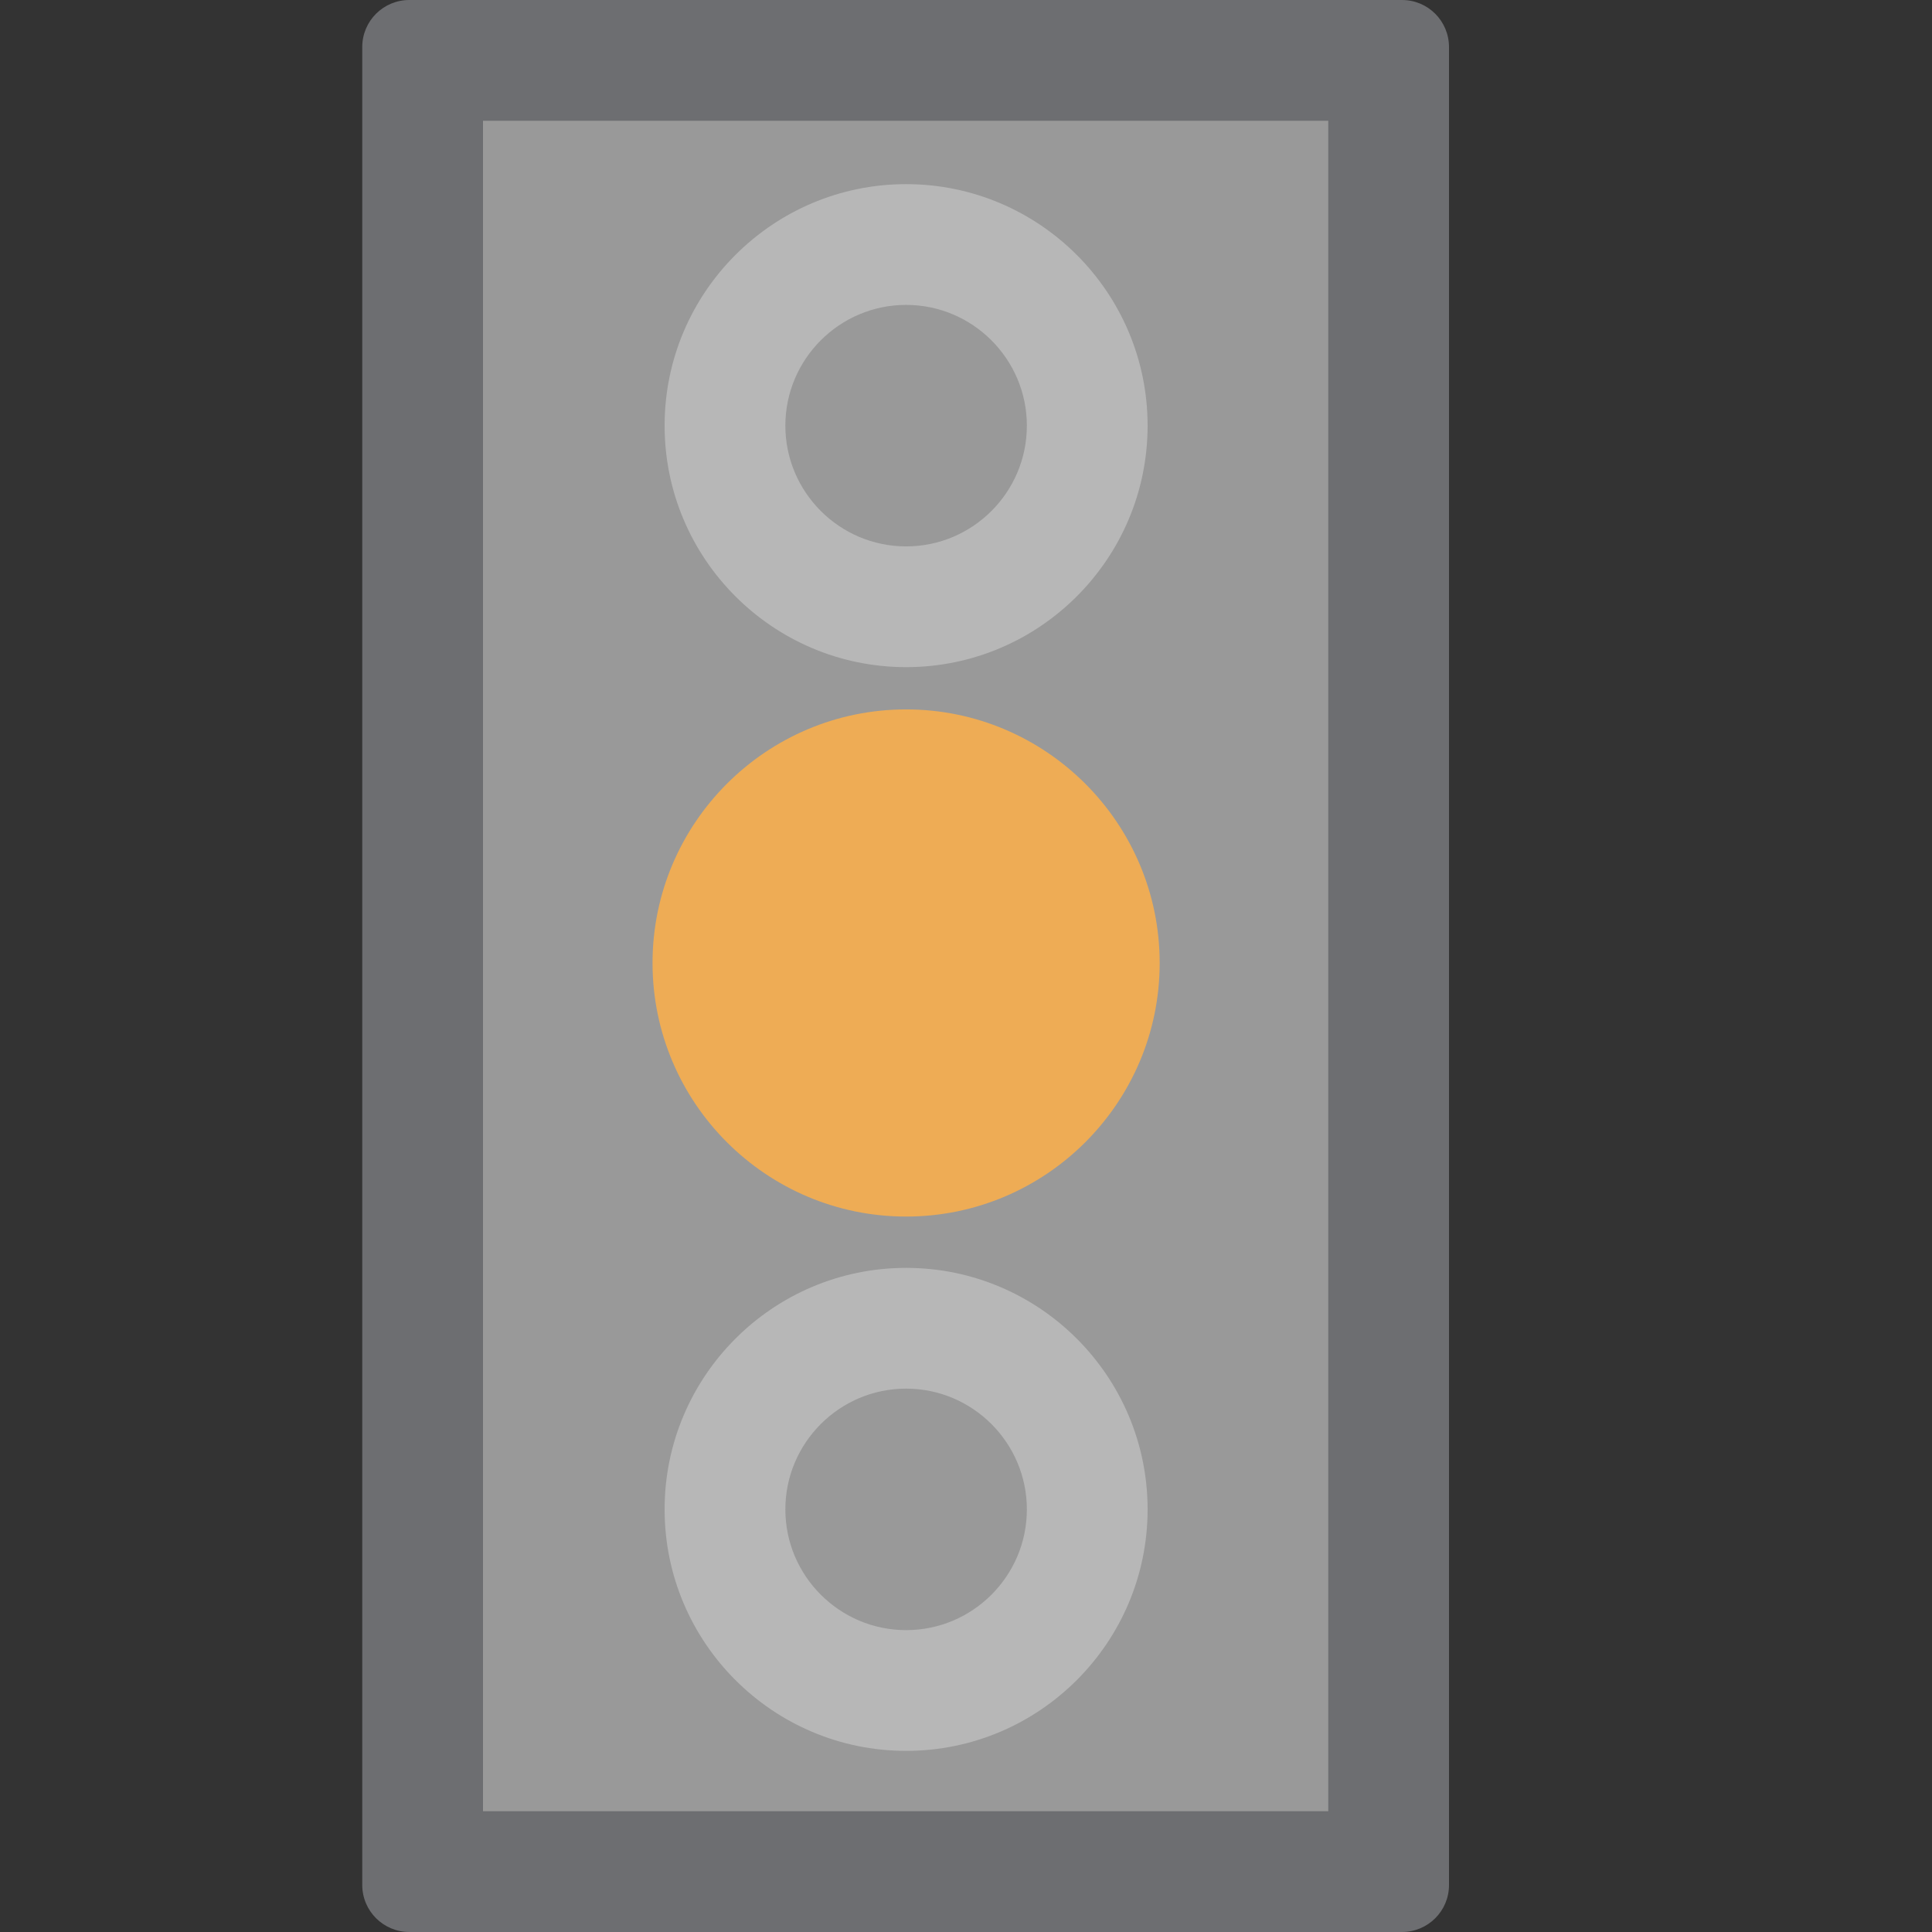 <?xml version="1.0" encoding="UTF-8"?>
<!DOCTYPE svg PUBLIC "-//W3C//DTD SVG 1.1//EN" "http://www.w3.org/Graphics/SVG/1.1/DTD/svg11.dtd">
<svg version="1.1" id="Layer_1" xmlns="http://www.w3.org/2000/svg" xmlns:xlink="http://www.w3.org/1999/xlink" x="0px" y="0px" width="16px" height="16px" viewBox="0 0 16 16" enable-background="new 0 0 16 16" xml:space="preserve">
  <rect x="0" y="0" width="16" height="16" fill="#333333" stroke="none"/>
  <g id="icon">
    <rect x="3.5" y="0.5" width="8" height="15" fill="#FFFFFF" opacity="0.5"/>
    <path d="M11.61,16H3.39c-0.215,0,-0.39,-0.174,-0.39,-0.39V0.39C3,0.174,3.174,0,3.39,0h8.221C11.826,0,12,0.174,12,0.39v15.221C12,15.826,11.826,16,11.61,16zM4,15h7V1H4V15z" fill="#6D6E71"/>
    <path d="M7.504,10.075c-1.158,0,-2.1,-0.942,-2.1,-2.1s0.942,-2.1,2.1,-2.1s2.1,0.942,2.1,2.1S8.662,10.075,7.504,10.075z" fill="#EEAC55"/>
    <path d="M7.504,10.5c-1.103,0,-2,0.897,-2,2s0.897,2,2,2s2,-0.897,2,-2S8.607,10.5,7.504,10.5zM7.504,13.5c-0.551,0,-1,-0.449,-1,-1s0.449,-1,1,-1s1,0.449,1,1S8.056,13.5,7.504,13.5z" fill="#B7B7B7"/>
    <path d="M7.504,1.525c-1.103,0,-2,0.897,-2,2s0.897,2,2,2s2,-0.897,2,-2S8.607,1.525,7.504,1.525zM7.504,4.525c-0.551,0,-1,-0.449,-1,-1s0.449,-1,1,-1s1,0.449,1,1S8.056,4.525,7.504,4.525z" fill="#B7B7B7"/>
  </g>
</svg>
